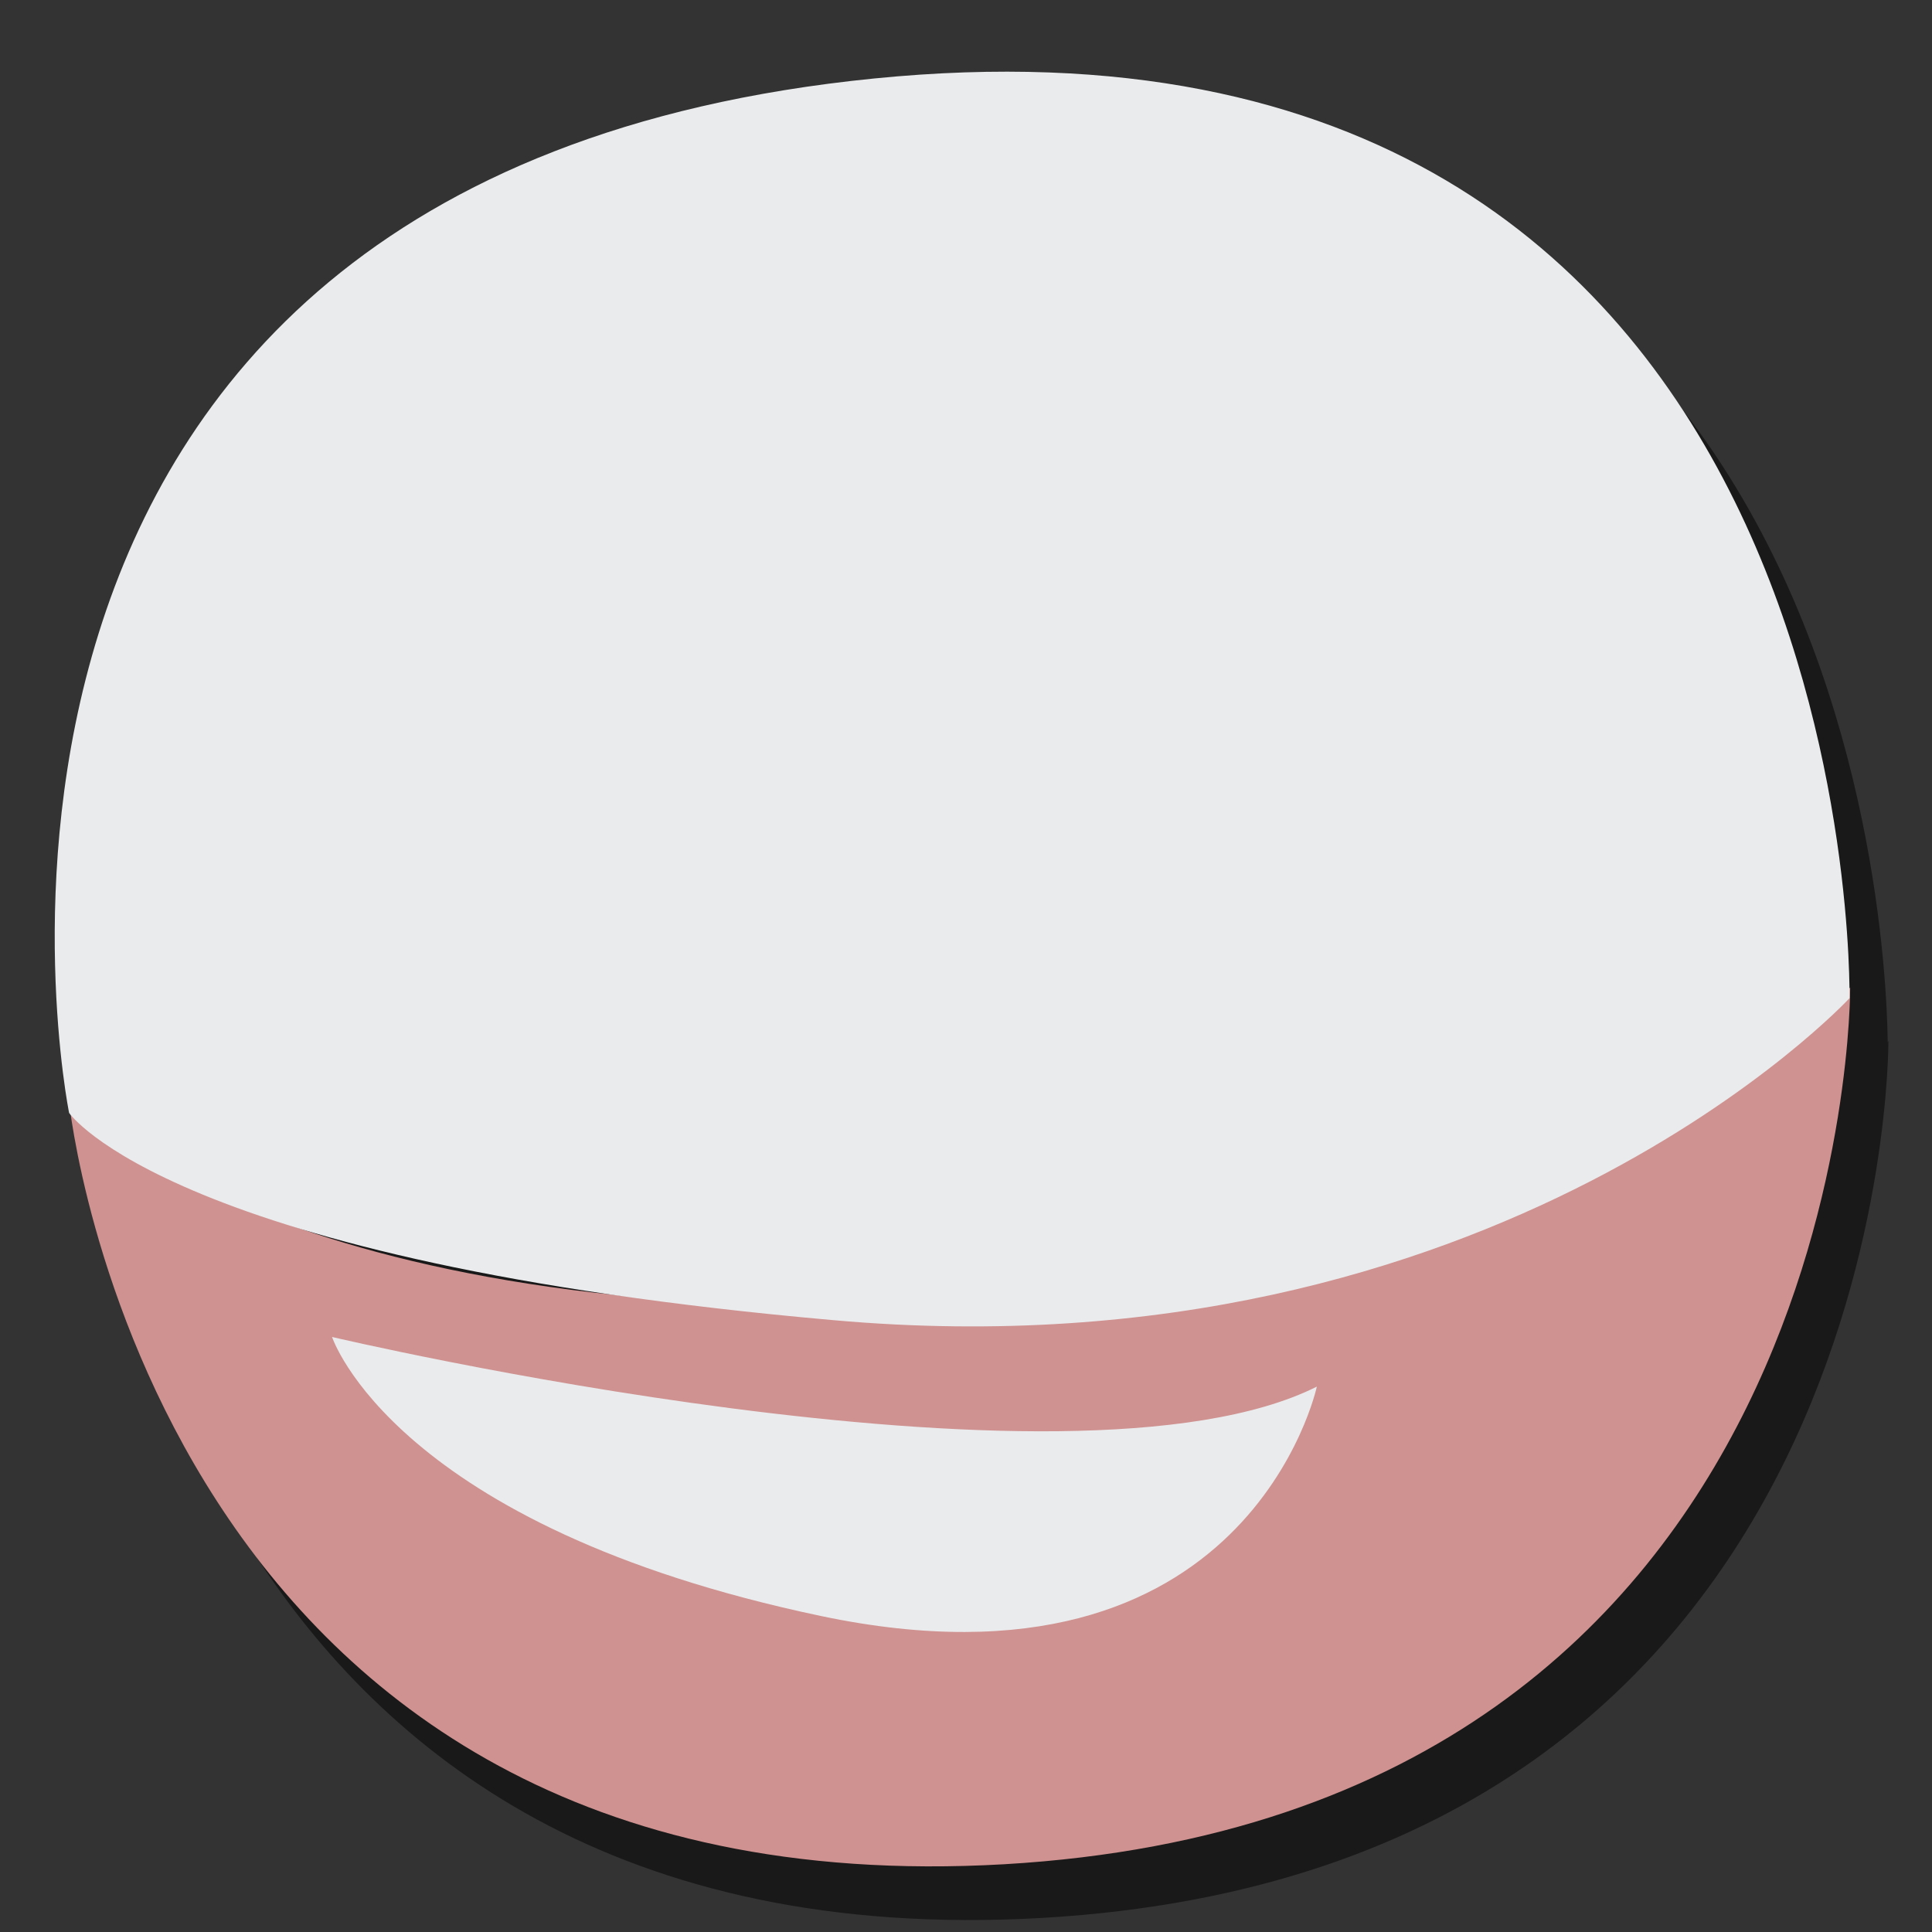 <?xml version="1.0" encoding="utf-8"?>
<!-- Generator: Adobe Illustrator 23.0.6, SVG Export Plug-In . SVG Version: 6.00 Build 0)  -->
<svg version="1.1" id="Layer_1" xmlns="http://www.w3.org/2000/svg" xmlns:xlink="http://www.w3.org/1999/xlink" x="0px" y="0px"
	 viewBox="0 0 288 288" style="enable-background:new 0 0 288 288;" xml:space="preserve">
<rect x="0" y="0" width="288" height="288" fill="#333333" stroke="none"/>
<style type="text/css">
	.st0{opacity:0.5;}
	.st1{fill:#CF9290;}
	.st2{fill:#EAEBED;}
</style>
<g class="st0">
	<path d="M16,172.3c0,0,31.9,34.2,130.7,30s134.8-47.1,134.8-47.1s0.9,123.3-126.1,130.7C28.4,293.2,16,172.3,16,172.3z"/>
	<path d="M55.2,207.3c0,0,109.9,25.9,146.8,7.4c0,0-10.2,47.6-73.9,34.2C64.4,235.5,55.2,207.3,55.2,207.3z"/>
	<path d="M16,173.9c0,0-28.2-139.4,120-154.2s145.4,137.1,145.4,137.1s-52.6,56.8-151.4,48C31.2,196.1,16,173.9,16,173.9z"/>
</g>
<g>
	<path class="st1" d="M10.3,164.3c0,0,31.9,34.2,130.7,30s134.8-47.1,134.8-47.1s0.9,123.3-126.1,130.7
		C22.7,285.2,10.3,164.3,10.3,164.3z"/>
	<path class="st2" d="M49.5,199.3c0,0,109.9,25.9,146.8,7.4c0,0-10.2,47.6-73.9,34.2S49.5,199.3,49.5,199.3z"/>
	<path class="st2" d="M10.3,165.9c0,0-28.2-139.4,120-154.2s145.4,137.1,145.4,137.1s-52.6,56.8-151.4,48
		C25.5,188.1,10.3,165.9,10.3,165.9z"/>
</g>
</svg>
